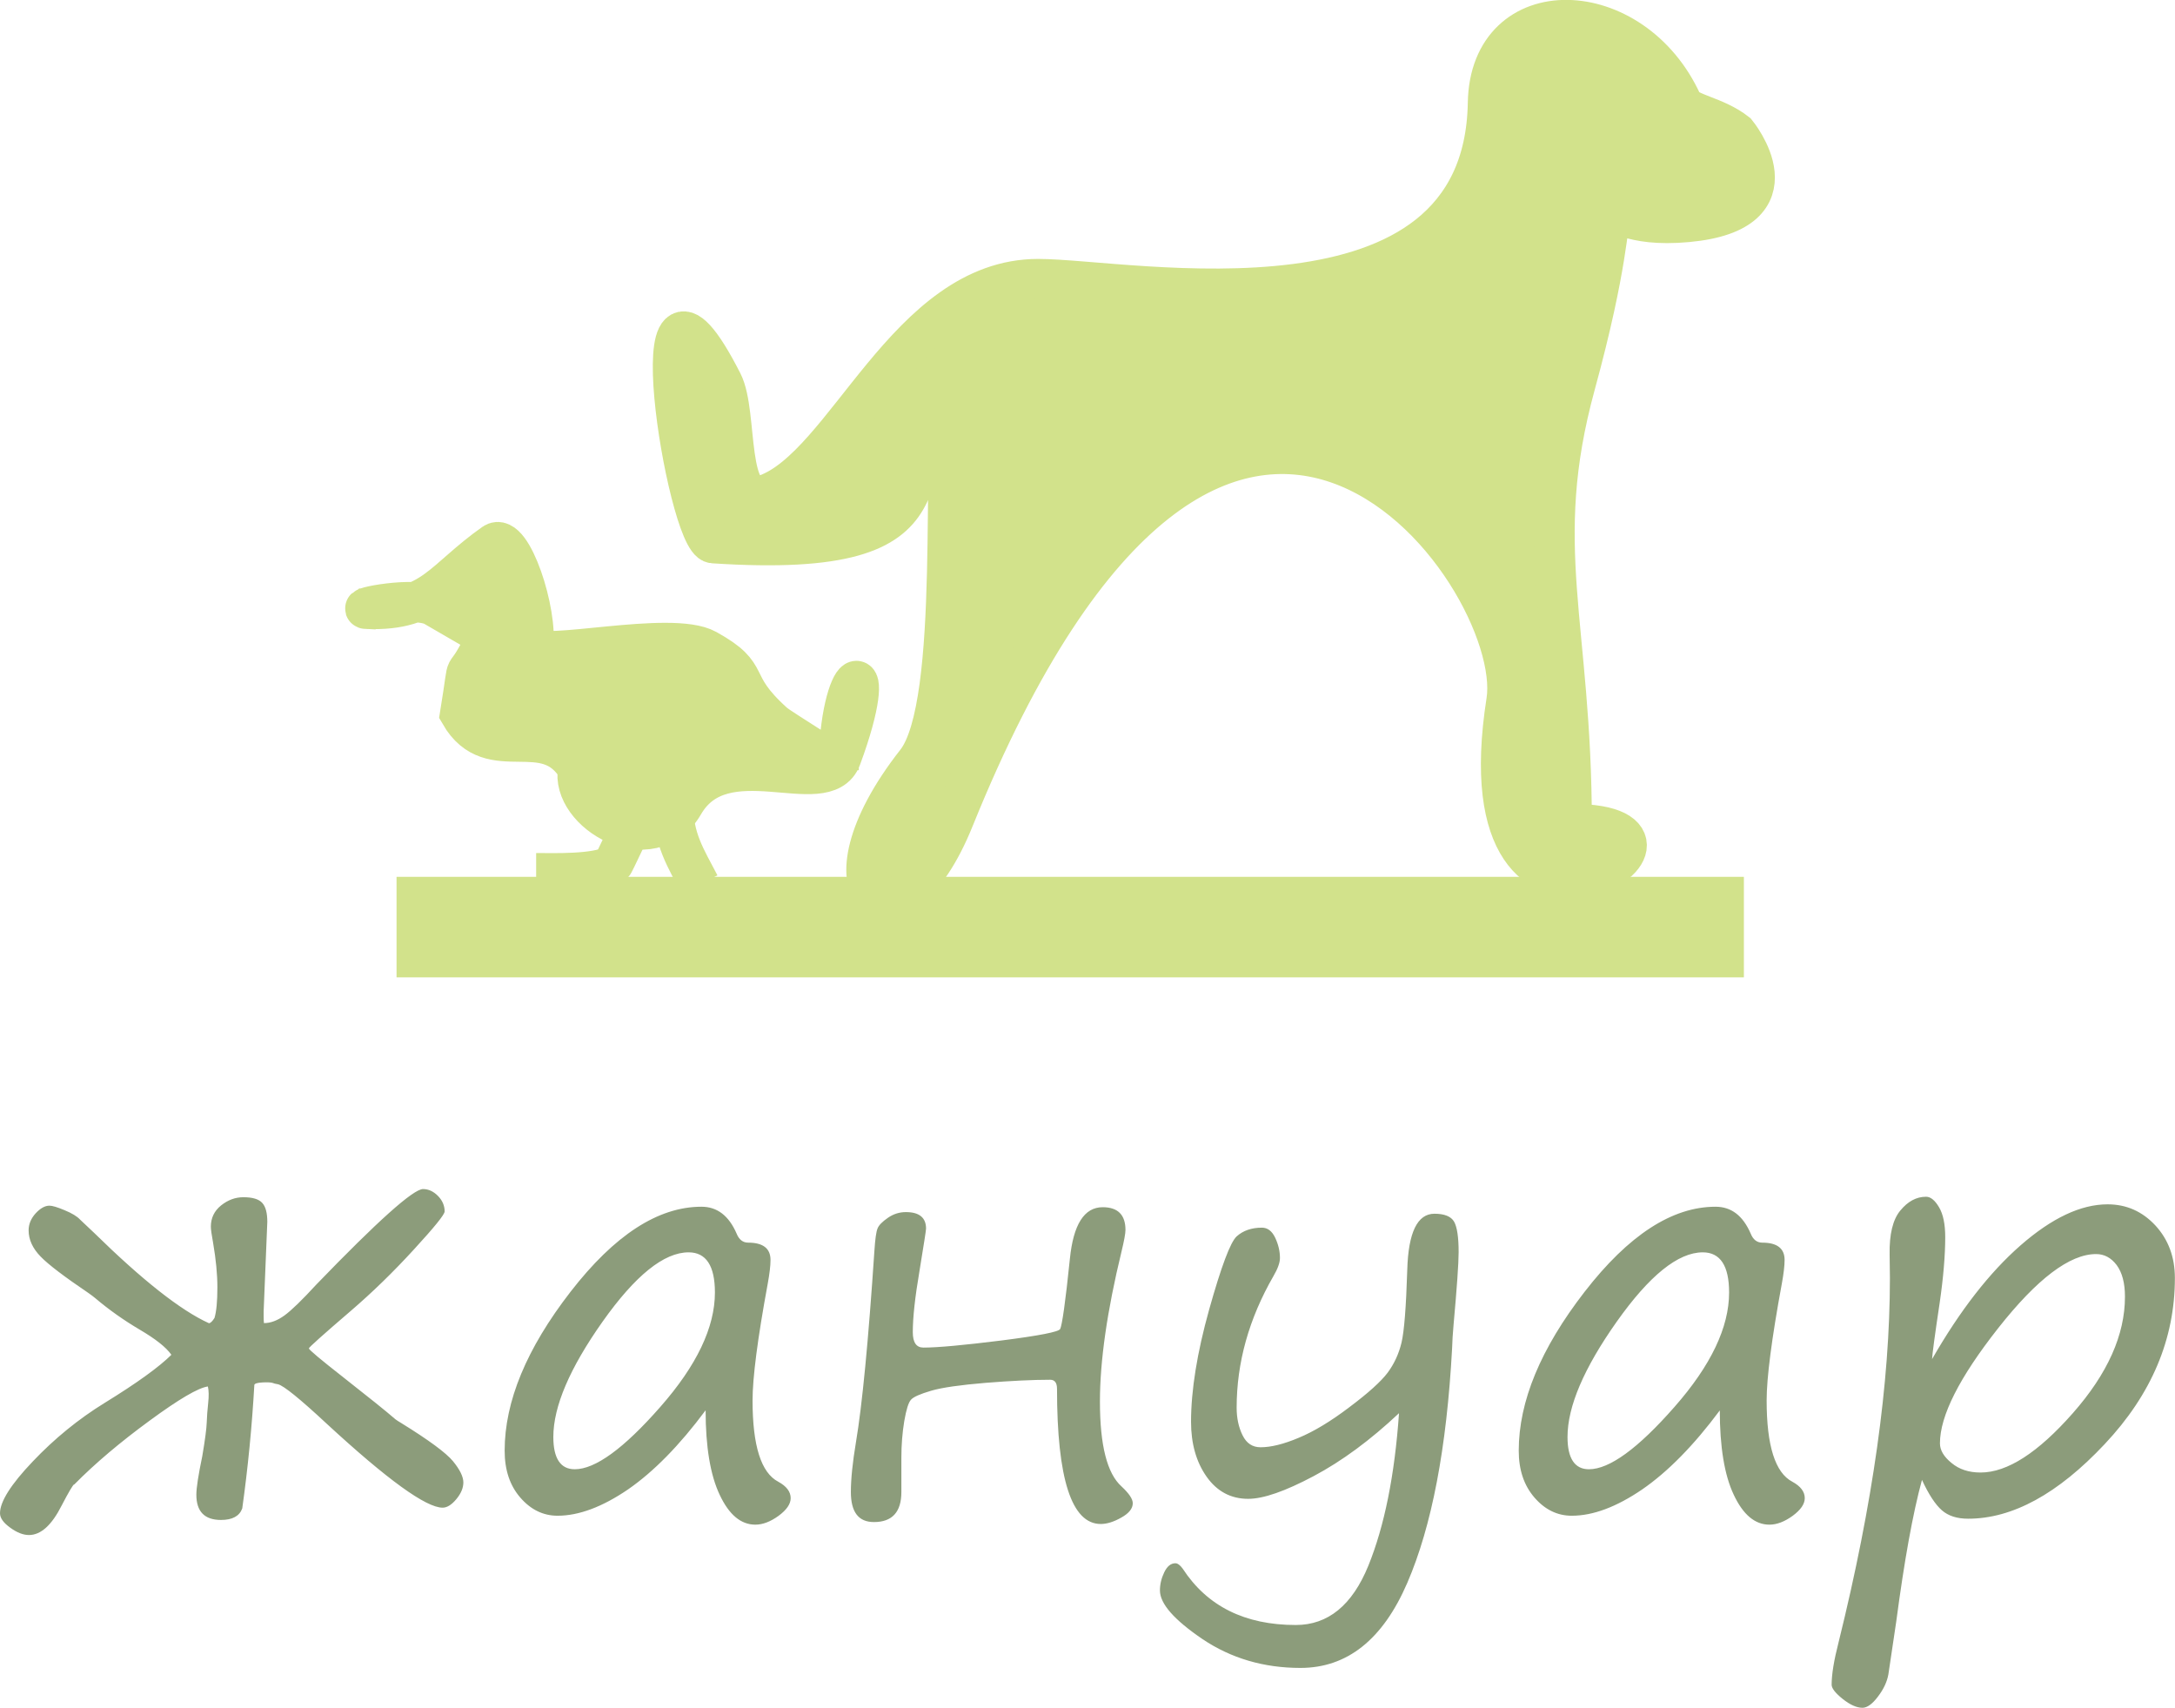<?xml version="1.0" encoding="UTF-8"?>
<!DOCTYPE svg PUBLIC "-//W3C//DTD SVG 1.1//EN" "http://www.w3.org/Graphics/SVG/1.1/DTD/svg11.dtd">
<!-- Creator: CorelDRAW 2020 -->
<svg xmlns="http://www.w3.org/2000/svg" xml:space="preserve" width="10.821mm" height="8.496mm" version="1.1" style="shape-rendering:geometricPrecision; text-rendering:geometricPrecision; image-rendering:optimizeQuality; fill-rule:evenodd; clip-rule:evenodd"
viewBox="0 0 226.53 177.86"
 xmlns:xlink="http://www.w3.org/1999/xlink"
 xmlns:xodm="http://www.corel.com/coreldraw/odm/2003">
 <defs>
  <style type="text/css">
   <![CDATA[
    .str0 {stroke:#D2E28B;stroke-width:10.47;stroke-miterlimit:22.926}
    .str1 {stroke:#D2E28B;stroke-width:4.19;stroke-miterlimit:22.926}
    .fil0 {fill:none}
    .fil1 {fill:#D2E28B}
    .fil2 {fill:#8C9C7B;fill-rule:nonzero}
   ]]>
  </style>
 </defs>
 <g id="Layer_x0020_1">
  <line class="fil0 str0" x1="41.3" y1="96.55" x2="181.63" y2= "96.55" />
  <path class="fil1 str1" d="M108.12 29.06c9.47,0 46.4,7.47 46.85,-18.33 0.2,-11.76 15.12,-11.3 20.24,0.02 0.48,1.07 3.46,1.35 5.64,3.07 0,0 6.74,8.2 -5.08,9.3 -12.59,1.18 -4.74,-8.54 -11.7,16.93 -4.63,16.93 -0.37,24.91 -0.37,45.76 17.71,0 -11.74,18.76 -6.8,-12.8 2.08,-13.33 -29.68,-56.71 -57.55,12.26 -5.92,14.66 -14.92,8.09 -3.92,-5.91 4.79,-6.1 2.46,-33.7 3.94,-38.26 -7.52,6.59 2.51,17.3 -25.1,15.47 -2.72,-0.18 -8.35,-35.03 0.97,-16.75 1.68,3.29 0.25,13.21 4.51,11.69 8.41,-3 14.71,-22.45 28.37,-22.45z"/>
  <path class="fil1 str1" d="M38.26 63.41c6.8,0.25 7.83,-3.07 13.19,-6.83 1.82,-1.28 4.61,7.25 4.06,10.83 0.77,1.48 14.39,-1.81 18.09,0.24 5,2.77 2.13,3.25 6.96,7.61 0.87,0.79 6.79,4.11 6.79,4.95 0,-11.36 4.56,-12.91 0.26,-1.3 -1.68,4.54 -12.28,-2.29 -16.41,4.84 -3.37,5.82 -11.85,0.84 -10.99,-3.66 -3.31,-5.61 -9.03,-0.09 -12.29,-5.73 1.17,-7.18 -0.11,-1.99 2.79,-8.03 -0.03,-0.04 -4.7,-2.71 -5.46,-3.17 -1.89,-1.15 -8.48,0.21 -7,0.26z"/>
  <path class="fil0 str1" d="M66.1 85.24c-0.07,0.21 -2.2,4.8 -2.32,4.87 -1.66,0.98 -6.17,0.82 -7.94,0.82"/>
  <path class="fil0 str1" d="M70.12 83.78c-0.06,3.56 1.36,5.67 2.74,8.34"/>
  <path class="fil2" d="M26.49 144.21c-0.25,4.38 -0.67,8.67 -1.26,12.88 -0.29,0.8 -1.03,1.2 -2.21,1.2 -1.72,0 -2.57,-0.88 -2.57,-2.63 0,-0.72 0.21,-2.06 0.62,-4.03 0.29,-1.71 0.44,-2.87 0.46,-3.49 0.02,-0.61 0.07,-1.29 0.15,-2.02 0.08,-0.73 0.07,-1.3 -0.03,-1.73 -0.99,0.13 -3.02,1.32 -6.07,3.56 -3.06,2.24 -5.68,4.45 -7.86,6.66l0 -0.03c-0.14,0.08 -0.57,0.81 -1.29,2.19 -1.04,2.06 -2.17,3.09 -3.42,3.09 -0.59,0 -1.24,-0.25 -1.94,-0.76 -0.71,-0.51 -1.07,-1 -1.07,-1.51 0,-1.21 1.14,-3.01 3.41,-5.39 2.26,-2.38 4.77,-4.43 7.52,-6.12 3.35,-2.06 5.65,-3.73 6.92,-4.99 -0.56,-0.8 -1.67,-1.66 -3.3,-2.62 -1.66,-0.98 -3.19,-2.06 -4.62,-3.27 -0.19,-0.16 -0.43,-0.34 -0.7,-0.53 -2.51,-1.7 -4.18,-2.96 -5,-3.81 -0.83,-0.85 -1.25,-1.76 -1.25,-2.73 0,-0.65 0.25,-1.24 0.73,-1.77 0.49,-0.53 0.97,-0.8 1.44,-0.8 0.29,0 0.82,0.15 1.57,0.47 0.76,0.31 1.31,0.64 1.63,0.99l1.43 1.35c5.05,4.95 9.04,8.1 11.98,9.43 0.15,0 0.35,-0.18 0.58,-0.55 0.2,-0.67 0.3,-1.72 0.3,-3.19 0,-1.36 -0.15,-2.89 -0.44,-4.59 -0.16,-0.87 -0.24,-1.45 -0.24,-1.72 0,-0.91 0.36,-1.65 1.07,-2.22 0.72,-0.57 1.48,-0.85 2.32,-0.85 0.96,0 1.61,0.2 1.96,0.59 0.36,0.39 0.53,1.05 0.53,1.98l-0.38 9.28 0 0.59c0,0.27 0.01,0.5 0.03,0.67 0.68,0 1.4,-0.26 2.14,-0.8 0.74,-0.54 1.84,-1.61 3.3,-3.2 6.41,-6.64 10.12,-9.96 11.13,-9.96 0.57,0 1.08,0.24 1.54,0.7 0.47,0.47 0.71,1.02 0.71,1.63 0,0.32 -1.07,1.64 -3.2,3.96 -2.13,2.33 -4.33,4.47 -6.59,6.41 -2.9,2.49 -4.35,3.79 -4.35,3.89 0,0.14 1.21,1.15 3.62,3.04 2.61,2.05 4.41,3.49 5.4,4.35 0.14,0.1 0.33,0.23 0.59,0.38 2.88,1.78 4.67,3.1 5.4,3.98 0.72,0.88 1.08,1.62 1.08,2.21 0,0.57 -0.24,1.15 -0.73,1.74 -0.49,0.59 -0.97,0.89 -1.43,0.89 -1.73,0 -5.75,-2.91 -12.06,-8.73 -2.8,-2.61 -4.5,-3.98 -5.08,-4.12 -0.26,-0.04 -0.45,-0.09 -0.59,-0.15 -0.2,-0.05 -0.55,-0.07 -1.06,-0.04 -0.5,0.03 -0.78,0.11 -0.82,0.25zm47 2.66c-2.72,3.66 -5.42,6.4 -8.08,8.24 -2.67,1.82 -5.12,2.74 -7.34,2.74 -1.49,0 -2.79,-0.63 -3.88,-1.89 -1.1,-1.27 -1.63,-2.89 -1.63,-4.89 0,-5.12 2.28,-10.63 6.86,-16.54 4.58,-5.91 9.12,-8.86 13.64,-8.86 1.63,0 2.85,0.93 3.66,2.8 0.25,0.62 0.65,0.94 1.2,0.94 1.55,0 2.33,0.6 2.33,1.8 0,0.61 -0.1,1.44 -0.29,2.48 -1.06,5.74 -1.58,9.8 -1.58,12.15 0,4.72 0.89,7.54 2.68,8.47 0.86,0.47 1.29,1.04 1.29,1.71 0,0.61 -0.42,1.22 -1.26,1.84 -0.84,0.61 -1.65,0.92 -2.42,0.92 -1.51,0 -2.74,-1.04 -3.71,-3.1 -0.98,-2.06 -1.47,-5.01 -1.47,-8.81zm-1.77 -16.45c-2.57,0 -5.56,2.41 -8.97,7.23 -3.41,4.83 -5.12,8.82 -5.12,12 0,2.23 0.75,3.36 2.23,3.36 2.14,0 5.11,-2.16 8.91,-6.49 3.8,-4.32 5.69,-8.3 5.69,-11.92 0,-2.78 -0.92,-4.18 -2.74,-4.18zm38.69 8.01c0.21,-0.41 0.56,-2.85 1.02,-7.33 0.36,-3.59 1.5,-5.38 3.42,-5.38 1.58,0 2.37,0.8 2.37,2.37 0,0.37 -0.14,1.12 -0.41,2.24 -1.51,6.21 -2.25,11.42 -2.25,15.63 0,4.56 0.75,7.5 2.25,8.84 0.78,0.73 1.17,1.3 1.17,1.75 0,0.55 -0.4,1.05 -1.19,1.49 -0.79,0.45 -1.51,0.67 -2.14,0.67 -3.04,0 -4.56,-4.7 -4.56,-14.08 0,-0.63 -0.24,-0.94 -0.71,-0.94 -1.83,0 -4.07,0.11 -6.71,0.32 -2.65,0.22 -4.55,0.49 -5.68,0.82 -1.15,0.34 -1.84,0.64 -2.1,0.93 -0.27,0.28 -0.5,1.03 -0.71,2.24 -0.2,1.21 -0.3,2.48 -0.3,3.79l0 3.59c0,2.09 -0.96,3.13 -2.86,3.13 -1.61,0 -2.4,-1.05 -2.4,-3.13 0,-1.36 0.18,-3.1 0.53,-5.19 0.65,-3.86 1.29,-10.5 1.92,-19.92 0.08,-1.24 0.19,-2.01 0.33,-2.34 0.13,-0.33 0.49,-0.7 1.07,-1.1 0.57,-0.4 1.2,-0.6 1.88,-0.6 1.4,0 2.1,0.58 2.1,1.72 0,0.18 -0.23,1.63 -0.68,4.39 -0.47,2.74 -0.7,4.88 -0.7,6.39 0,1.08 0.37,1.61 1.11,1.61 1.49,0 4.19,-0.25 8.13,-0.74 3.93,-0.5 5.96,-0.9 6.1,-1.19zm35.28 8.76c-2.96,2.78 -5.92,4.97 -8.88,6.54 -2.96,1.57 -5.22,2.36 -6.81,2.36 -1.8,0 -3.25,-0.77 -4.34,-2.32 -1.08,-1.54 -1.61,-3.45 -1.61,-5.7 0,-3.29 0.63,-7.19 1.88,-11.67 1.26,-4.49 2.21,-7.03 2.87,-7.64 0.67,-0.6 1.54,-0.91 2.63,-0.91 0.59,0 1.05,0.35 1.38,1.04 0.33,0.7 0.5,1.4 0.5,2.12 0,0.49 -0.23,1.12 -0.68,1.89 -2.55,4.43 -3.83,9 -3.83,13.7 0,1.1 0.21,2.05 0.62,2.88 0.41,0.83 1.03,1.24 1.87,1.24 1.08,0 2.39,-0.32 3.96,-0.98 1.57,-0.65 3.34,-1.71 5.3,-3.2 1.96,-1.47 3.29,-2.67 3.98,-3.59 0.68,-0.92 1.16,-1.96 1.44,-3.12 0.28,-1.17 0.48,-3.71 0.6,-7.59 0.11,-3.9 1.06,-5.84 2.83,-5.84 1.05,0 1.73,0.28 2.05,0.83 0.31,0.56 0.47,1.61 0.47,3.17 0,1.17 -0.18,3.7 -0.53,7.59 -0.08,0.88 -0.13,1.69 -0.15,2.42 -0.56,10.4 -2.12,18.54 -4.67,24.44 -2.55,5.9 -6.26,8.85 -11.13,8.85 -3.81,0 -7.21,-1 -10.18,-2.99 -2.96,-2.01 -4.45,-3.69 -4.45,-5.08 0,-0.64 0.15,-1.27 0.45,-1.89 0.3,-0.63 0.69,-0.94 1.16,-0.94 0.23,0 0.49,0.19 0.76,0.56 2.55,3.91 6.47,5.87 11.78,5.87 3.36,0 5.88,-2.06 7.56,-6.18 1.67,-4.12 2.74,-9.41 3.19,-15.87zm33.44 -0.32c-2.72,3.66 -5.42,6.4 -8.09,8.24 -2.67,1.82 -5.11,2.74 -7.34,2.74 -1.49,0 -2.79,-0.63 -3.88,-1.89 -1.1,-1.27 -1.64,-2.89 -1.64,-4.89 0,-5.12 2.28,-10.63 6.86,-16.54 4.58,-5.91 9.12,-8.86 13.64,-8.86 1.64,0 2.85,0.93 3.66,2.8 0.25,0.62 0.65,0.94 1.2,0.94 1.55,0 2.33,0.6 2.33,1.8 0,0.61 -0.1,1.44 -0.29,2.48 -1.06,5.74 -1.58,9.8 -1.58,12.15 0,4.72 0.89,7.54 2.68,8.47 0.86,0.47 1.29,1.04 1.29,1.71 0,0.61 -0.42,1.22 -1.26,1.84 -0.84,0.61 -1.65,0.92 -2.42,0.92 -1.51,0 -2.74,-1.04 -3.71,-3.1 -0.98,-2.06 -1.46,-5.01 -1.46,-8.81zm-1.78 -16.45c-2.57,0 -5.56,2.41 -8.97,7.23 -3.41,4.83 -5.12,8.82 -5.12,12 0,2.23 0.75,3.36 2.23,3.36 2.14,0 5.11,-2.16 8.91,-6.49 3.8,-4.32 5.69,-8.3 5.69,-11.92 0,-2.78 -0.92,-4.18 -2.74,-4.18zm22.83 23.69c-0.96,3.51 -1.84,8.42 -2.68,14.75l-0.82 5.51c-0.14,0.78 -0.5,1.55 -1.09,2.32 -0.58,0.77 -1.12,1.16 -1.61,1.16 -0.61,0 -1.29,-0.31 -2.06,-0.92 -0.77,-0.62 -1.15,-1.11 -1.15,-1.48 0,-1.08 0.24,-2.55 0.73,-4.45 3.56,-14.39 5.34,-27.03 5.34,-37.9l-0.03 -2.45c-0.04,-2.1 0.33,-3.64 1.11,-4.58 0.79,-0.96 1.67,-1.44 2.69,-1.44 0.47,0 0.92,0.37 1.35,1.1 0.43,0.73 0.64,1.76 0.64,3.11 0,1.88 -0.19,4.18 -0.58,6.86 -0.51,3.39 -0.77,5.35 -0.79,5.84 2.9,-5.05 5.97,-9.01 9.22,-11.85 3.25,-2.84 6.27,-4.27 9.06,-4.27 1.97,0 3.62,0.74 4.98,2.2 1.36,1.48 2.03,3.3 2.03,5.48 0,6.34 -2.43,12.11 -7.31,17.29 -4.87,5.19 -9.61,7.77 -14.22,7.77 -1.16,0 -2.06,-0.29 -2.73,-0.87 -0.68,-0.59 -1.38,-1.65 -2.09,-3.19zm18.13 -23.51c-2.74,0 -6.14,2.57 -10.19,7.71 -4.05,5.14 -6.07,9.14 -6.07,12 0,0.71 0.4,1.39 1.2,2.04 0.8,0.67 1.8,1 3.03,1 2.79,0 5.99,-2.07 9.61,-6.18 3.63,-4.12 5.43,-8.16 5.43,-12.13 0,-1.43 -0.29,-2.51 -0.86,-3.29 -0.58,-0.77 -1.3,-1.15 -2.15,-1.15z"/>
 </g>
</svg>
